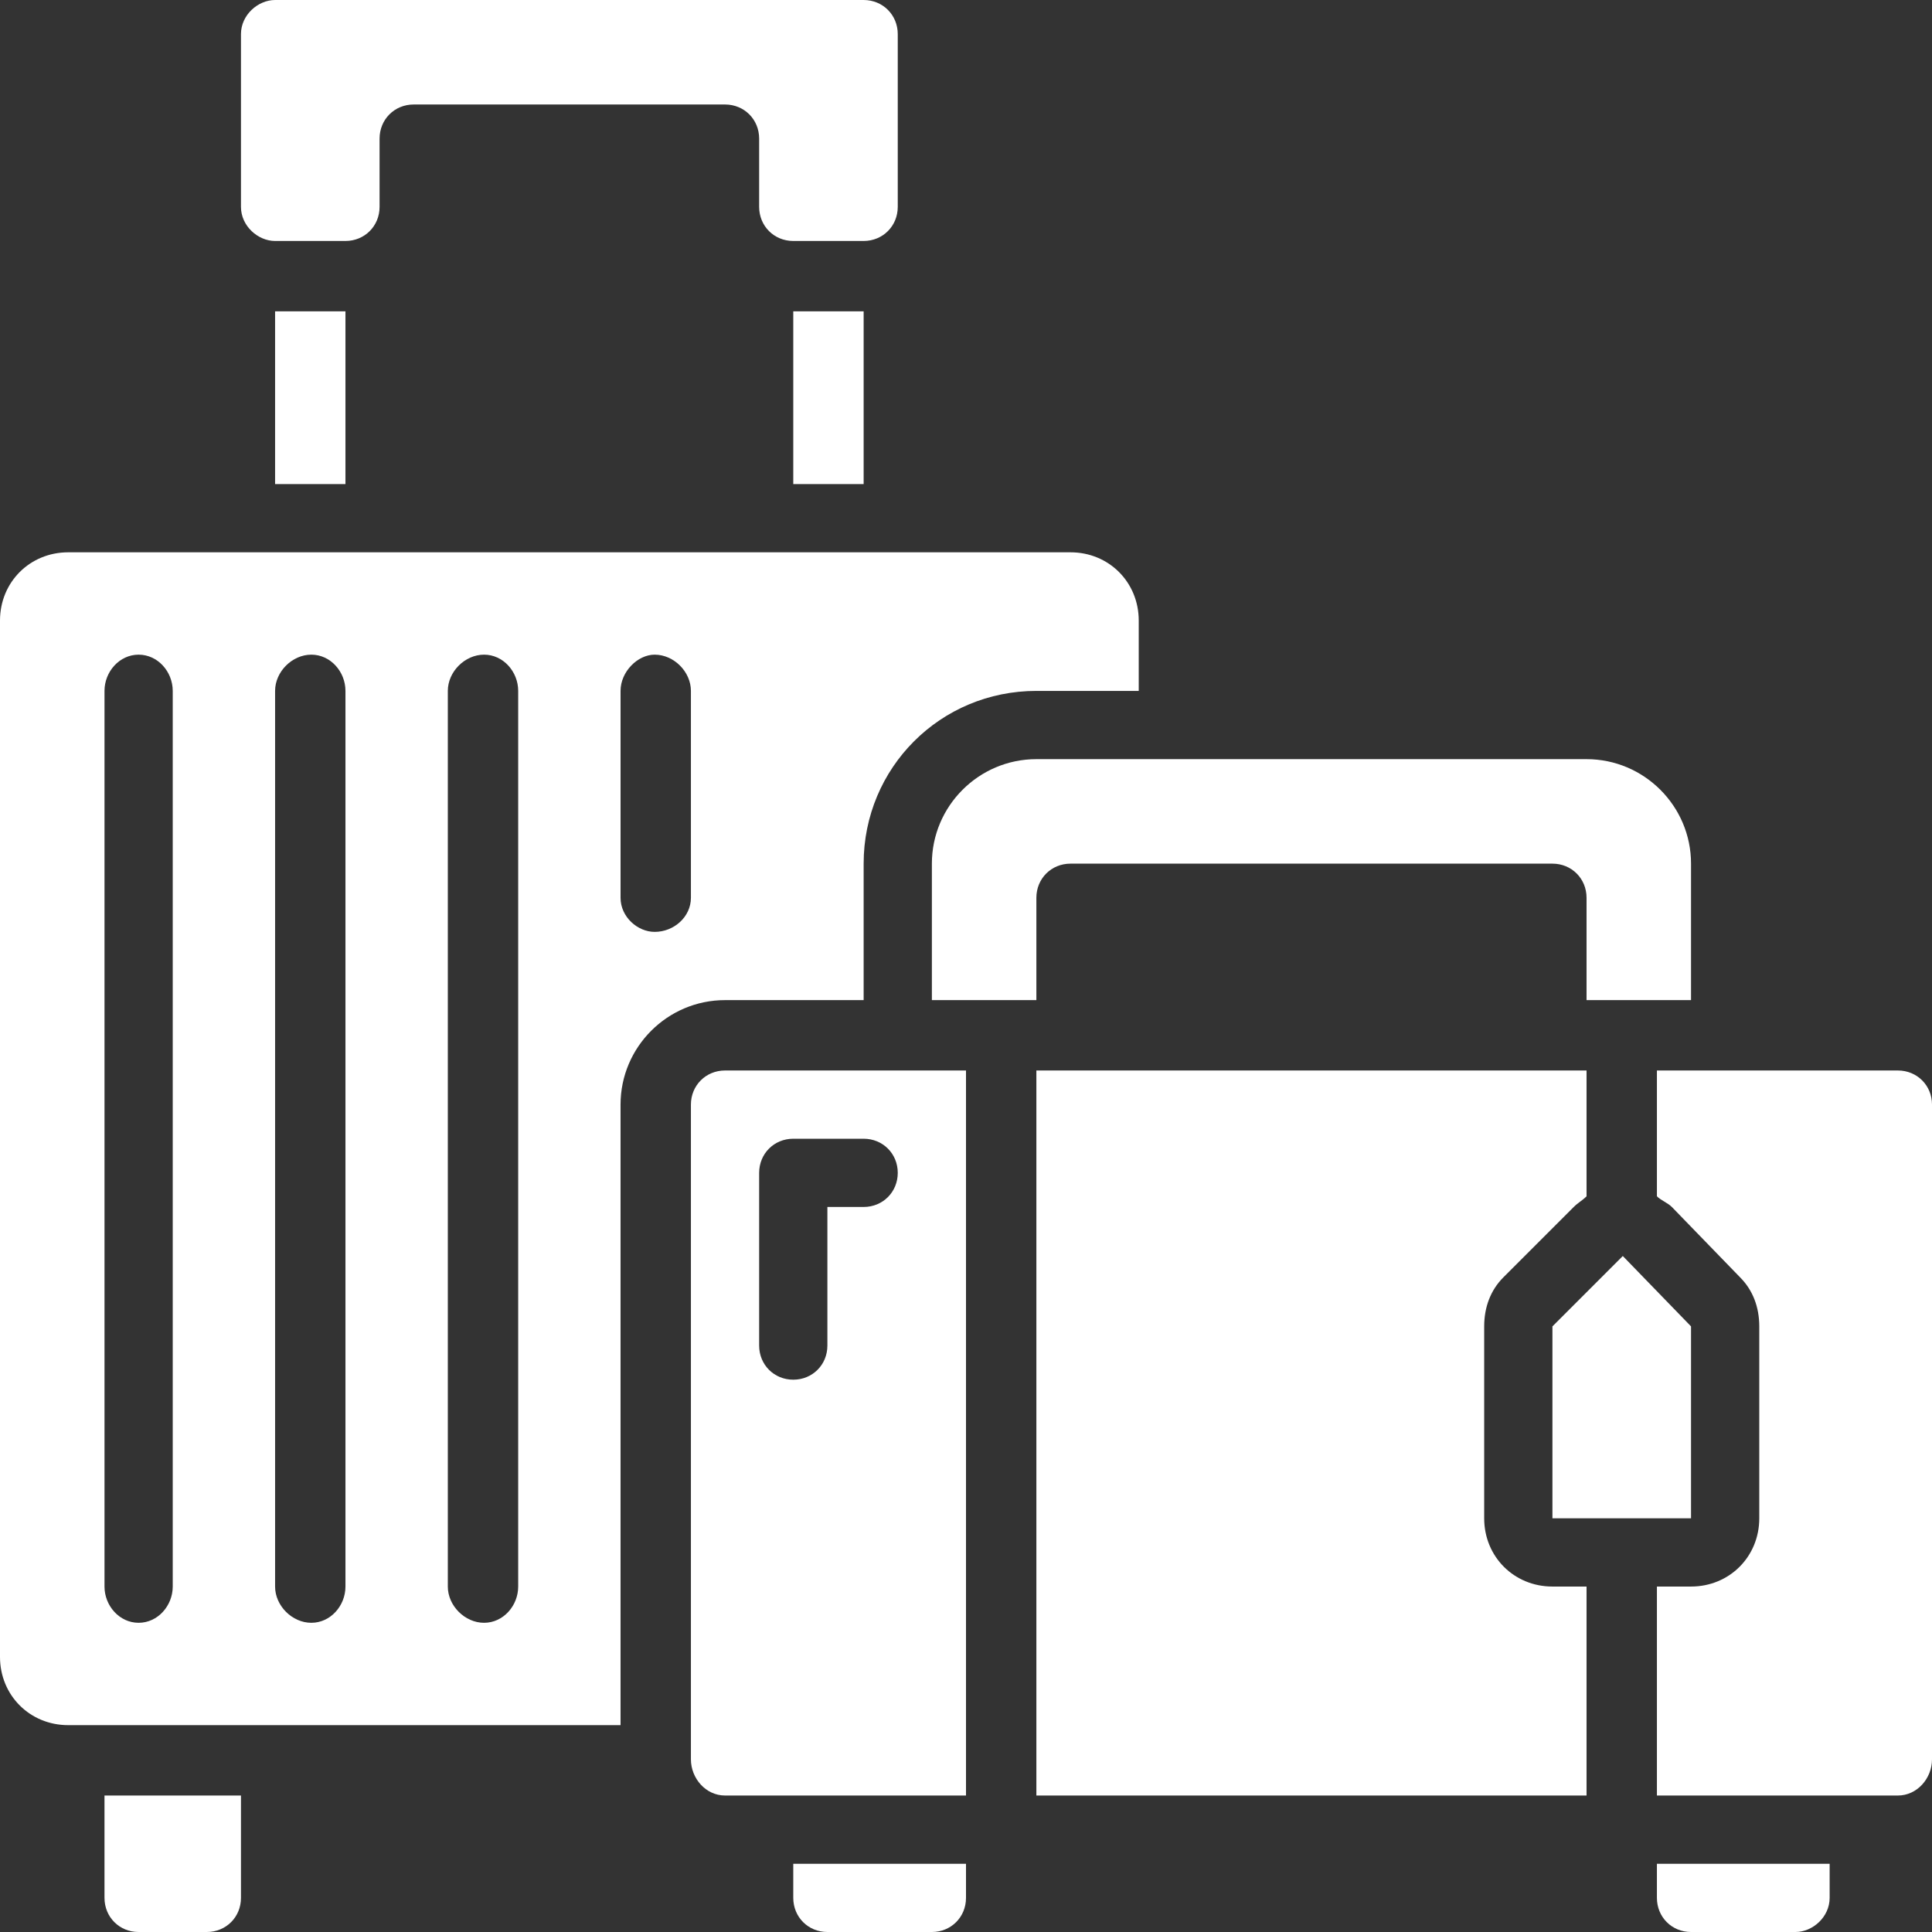 <?xml version="1.0" encoding="UTF-8"?>
<!DOCTYPE svg PUBLIC "-//W3C//DTD SVG 1.1//EN" "http://www.w3.org/Graphics/SVG/1.1/DTD/svg11.dtd">
<!-- Creator: CorelDRAW 2020 (64-Bit) -->
<svg xmlns="http://www.w3.org/2000/svg" xml:space="preserve" width="190px" height="190px" version="1.1" style="shape-rendering:geometricPrecision; text-rendering:geometricPrecision; image-rendering:optimizeQuality; fill-rule:evenodd; clip-rule:evenodd"
viewBox="0 0 9.06 9.06"
 xmlns:xlink="http://www.w3.org/1999/xlink"
 xmlns:xodm="http://www.corel.com/coreldraw/odm/2003">
 <rect x="0" y="0" width="9.06" height="9.06" fill="#333333" stroke="none"/>
 <defs>
  <style type="text/css">
   <![CDATA[
    .fil0 {fill:white;fill-rule:nonzero}
   ]]>
  </style>
 </defs>
 <g id="Слой_x0020_1">
  <path class="fil0" d="M4.37 4.05l0 0.64 0.49 0 0 -0.48c0,-0.09 0.07,-0.16 0.16,-0.16l2.26 0c0.09,0 0.16,0.07 0.16,0.16l0 0.48 0.49 0 0 -0.64c0,-0.27 -0.22,-0.49 -0.49,-0.49l-2.58 0c-0.27,0 -0.49,0.22 -0.49,0.49zm3.4 4.85c0,0.09 0.07,0.16 0.16,0.16l0.49 0c0.08,0 0.16,-0.07 0.16,-0.16l0 -0.16 -0.81 0 0 0.16zm-4.05 0c0,0.09 0.07,0.16 0.16,0.16l0.49 0c0.09,0 0.16,-0.07 0.16,-0.16l0 -0.16 -0.81 0 0 0.16zm5.18 -3.88l-1.13 0 0 0.59c0.02,0.02 0.05,0.03 0.07,0.05l0.32 0.33c0.06,0.06 0.09,0.14 0.09,0.23l0 0.9c0,0.18 -0.14,0.32 -0.32,0.32l-0.16 0 0 0.98 1.13 0c0.09,0 0.16,-0.08 0.16,-0.17l0 -3.07c0,-0.09 -0.07,-0.16 -0.16,-0.16zm-1.94 2.1l0 -0.9c0,-0.09 0.03,-0.17 0.09,-0.23l0.33 -0.33c0.02,-0.02 0.04,-0.03 0.06,-0.05l0 -0.59 -2.58 0 0 3.4 2.58 0 0 -0.98 -0.16 0c-0.18,0 -0.32,-0.14 -0.32,-0.32zm-3.56 -2.1c-0.09,0 -0.16,0.07 -0.16,0.16l0 3.07c0,0.09 0.07,0.17 0.16,0.17l1.13 0 0 -3.4 -1.13 0zm0.65 0.64l-0.17 0 0 0.65c0,0.09 -0.07,0.16 -0.16,0.16 -0.09,0 -0.16,-0.07 -0.16,-0.16l0 -0.81c0,-0.09 0.07,-0.16 0.16,-0.16l0.33 0c0.09,0 0.16,0.07 0.16,0.16 0,0.09 -0.07,0.16 -0.16,0.16zm-3.56 3.24c0,0.09 0.07,0.16 0.16,0.16l0.32 0c0.09,0 0.16,-0.07 0.16,-0.16l0 -0.48 -0.64 0 0 0.48zm0.8 -7.77l0.33 0c0.09,0 0.16,-0.07 0.16,-0.16l0 -0.32c0,-0.09 0.07,-0.16 0.16,-0.16l1.46 0c0.09,0 0.16,0.07 0.16,0.16l0 0.32c0,0.09 0.07,0.16 0.16,0.16l0.33 0c0.09,0 0.16,-0.07 0.16,-0.16l0 -0.81c0,-0.09 -0.07,-0.16 -0.16,-0.16l-2.76 0c-0.08,0 -0.16,0.07 -0.16,0.16l0 0.81c0,0.09 0.08,0.16 0.16,0.16zm2.43 1.14l0.33 0 0 -0.81 -0.33 0 0 0.81zm3.56 3.95l0 0.9 0.65 0 0 -0.9 -0.32 -0.33 0 0 0 0 -0.33 0.33zm-5.99 -3.95l0.33 0 0 -0.81 -0.33 0 0 0.81zm2.76 2.42l0 -0.64c0,-0.45 0.36,-0.81 0.81,-0.81l0.48 0 0 -0.33c0,-0.18 -0.14,-0.32 -0.32,-0.32l-4.7 0c-0.18,0 -0.32,0.14 -0.32,0.32l0 4.86c0,0.18 0.14,0.32 0.32,0.32l2.59 0 0 -2.91c0,-0.27 0.22,-0.49 0.49,-0.49l0.65 0zm-3.24 2.75c0,0.09 -0.07,0.17 -0.16,0.17 -0.09,0 -0.16,-0.08 -0.16,-0.17l0 -4.2c0,-0.09 0.07,-0.17 0.16,-0.17 0.09,0 0.16,0.08 0.16,0.17l0 4.2zm0.81 0c0,0.09 -0.07,0.17 -0.16,0.17 -0.09,0 -0.17,-0.08 -0.17,-0.17l0 -4.2c0,-0.09 0.08,-0.17 0.17,-0.17 0.09,0 0.16,0.08 0.16,0.17l0 4.2zm0.81 0c0,0.09 -0.07,0.17 -0.16,0.17 -0.09,0 -0.17,-0.08 -0.17,-0.17l0 -4.2c0,-0.09 0.08,-0.17 0.17,-0.17 0.09,0 0.16,0.08 0.16,0.17l0 4.2zm0.81 -3.23c0,0.09 -0.08,0.16 -0.17,0.16 -0.08,0 -0.16,-0.07 -0.16,-0.16l0 -0.97c0,-0.09 0.08,-0.17 0.16,-0.17 0.09,0 0.17,0.08 0.17,0.17l0 0.97z"/>
 </g>
</svg>

